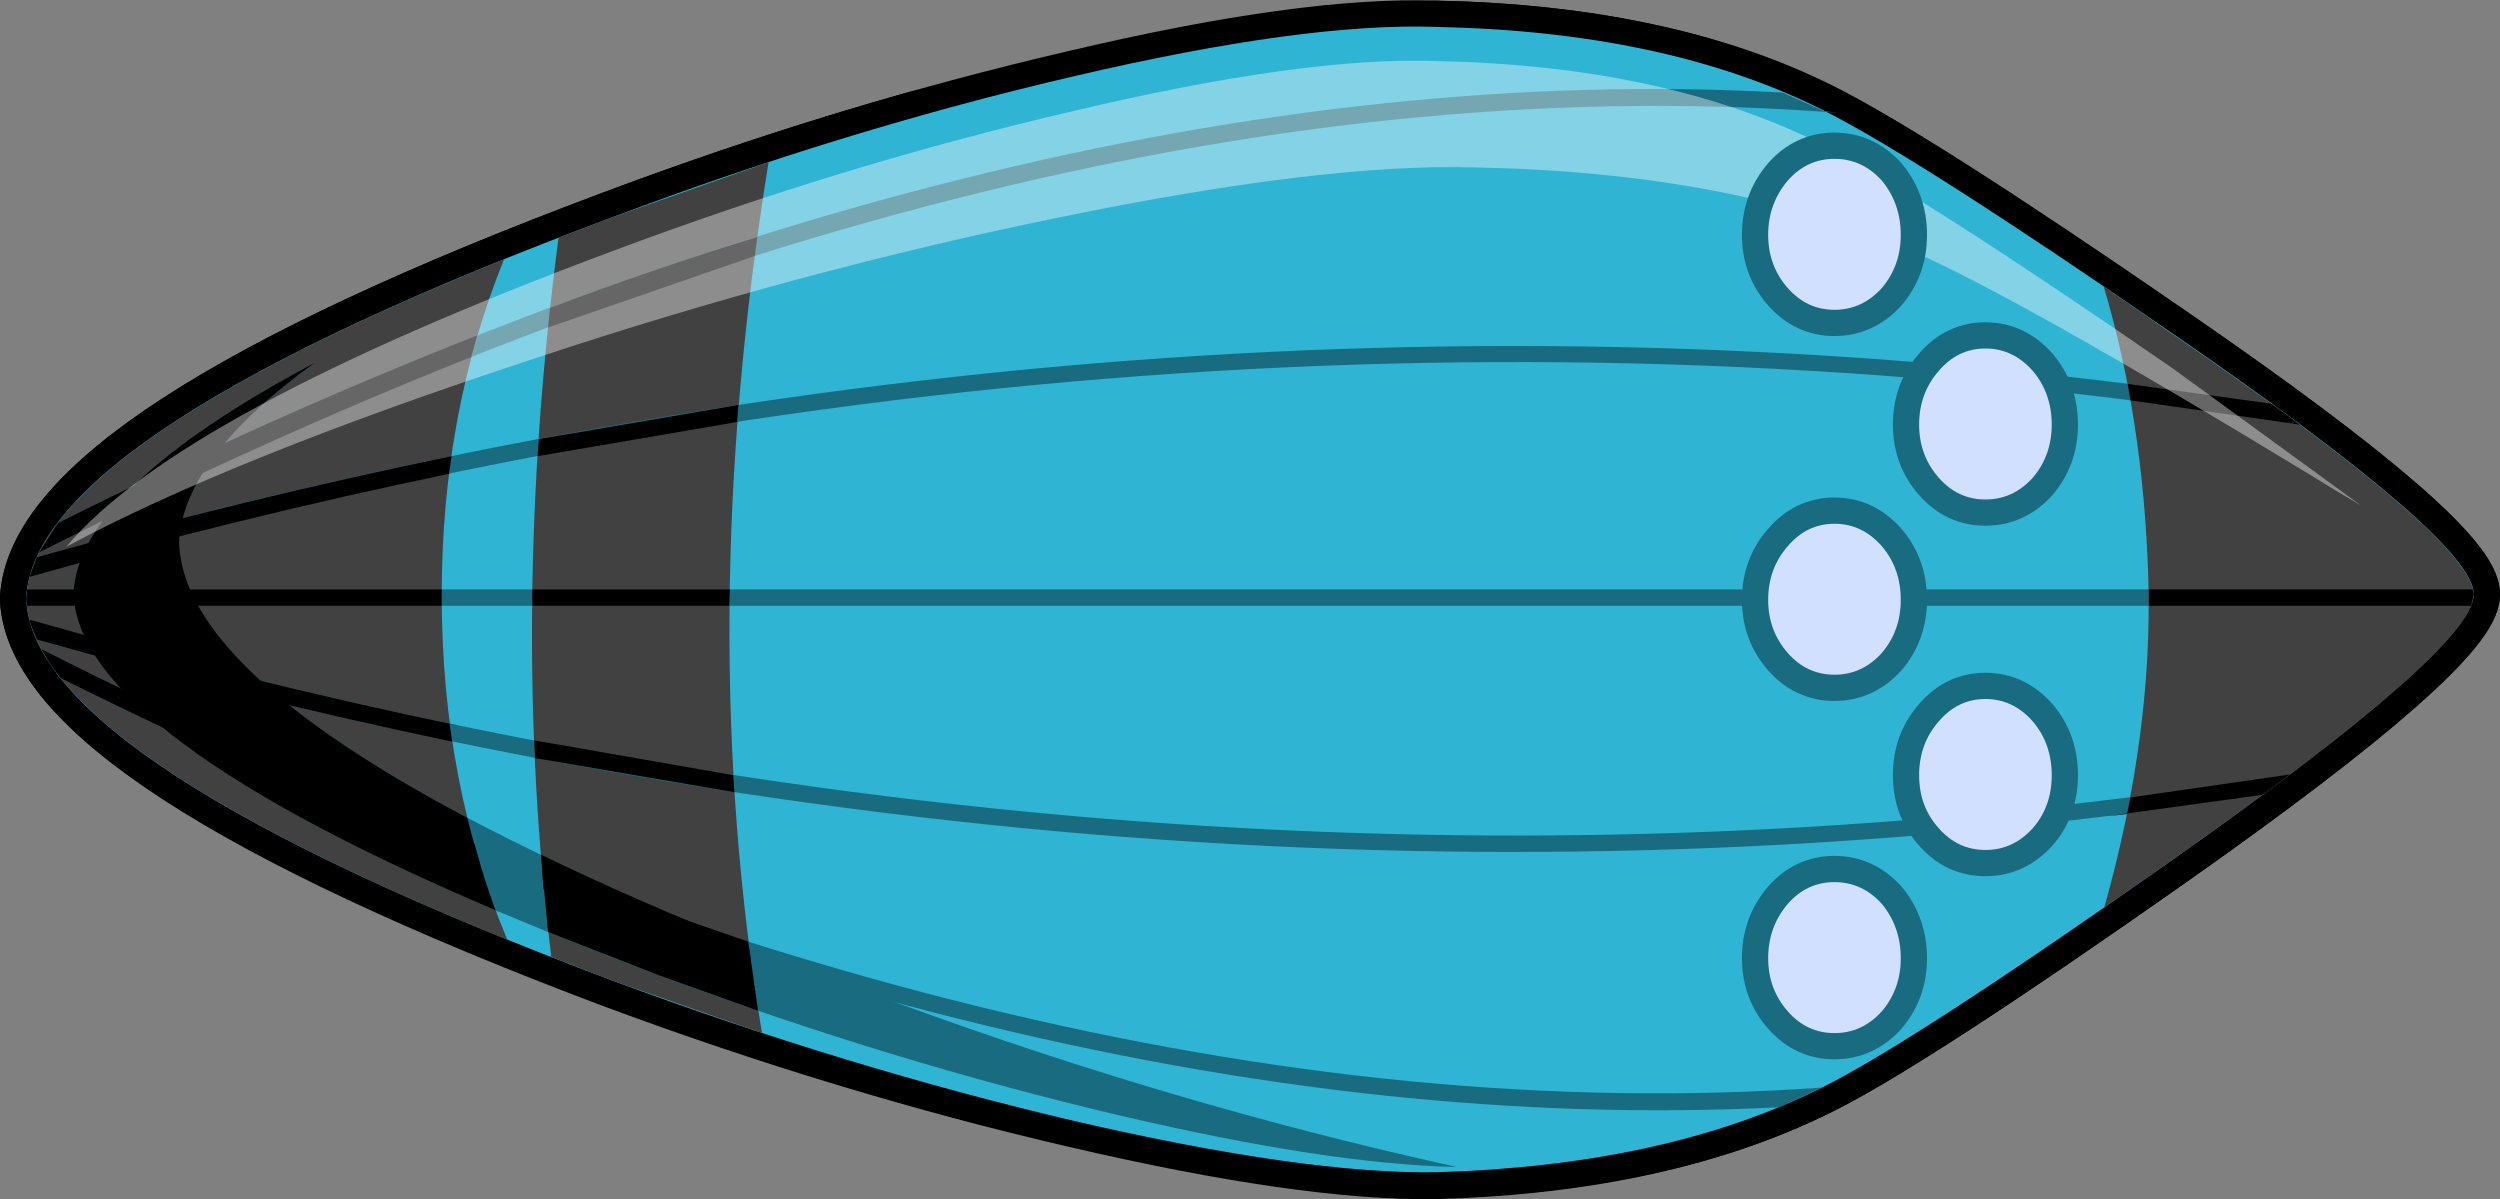 <?xml version="1.0" encoding="UTF-8" standalone="no"?>
<svg xmlns:xlink="http://www.w3.org/1999/xlink" height="91.35px" width="190.45px" xmlns="http://www.w3.org/2000/svg">
  <rect width="100%" height="100%" fill="#808080" stroke="none"/>
  <g transform="matrix(1.0, 0.0, 0.0, 1.0, 76.1, 45.45)">
    <path d="M33.3 -43.4 Q50.8 -43.05 62.7 -37.1 69.9 -33.5 89.4 -20.05 112.35 -4.25 112.35 -0.2 112.35 3.85 89.4 20.05 69.65 33.95 62.7 37.4 50.8 43.35 33.3 43.85 L22.85 43.15 20.3 35.35 17.55 37.3 16.0 34.5 7.1 37.3 7.05 32.65 -1.1 38.25 -0.5 38.4 Q-14.9 34.65 -29.45 29.25 -73.45 12.7 -74.1 0.25 L-74.1 0.1 Q-73.45 -12.5 -29.45 -28.9 -17.75 -33.3 -6.2 -36.55 L-0.75 -32.95 11.4 -37.85 14.8 -35.8 18.95 -40.5 27.55 -39.3 25.05 -43.05 33.3 -43.4" fill="#30b4d4" fill-rule="evenodd" stroke="none"/>
    <path d="M33.3 -43.4 Q50.8 -43.05 62.7 -37.1 69.9 -33.5 89.4 -20.05 112.35 -4.25 112.35 -0.2 112.35 3.85 89.4 20.05 69.65 33.95 62.7 37.4 50.8 43.35 33.3 43.85 L22.85 43.15 20.3 35.35 17.55 37.3 16.0 34.5 7.1 37.3 7.05 32.65 -1.1 38.25 -0.5 38.4 Q-14.9 34.65 -29.45 29.25 -73.45 12.7 -74.1 0.25 L-74.1 0.1 Q-73.45 -12.5 -29.45 -28.9 -17.75 -33.3 -6.2 -36.55 L-0.75 -32.95 11.4 -37.85 14.8 -35.8 18.95 -40.5 27.55 -39.3 25.05 -43.05 33.3 -43.4 Z" fill="none" stroke="#000000" stroke-linecap="round" stroke-linejoin="round" stroke-width="4.0"/>
    <path d="M32.9 -41.05 Q50.1 -40.7 61.8 -35.05 68.85 -31.7 88.1 -18.95 110.6 -4.05 110.6 -0.2 110.6 3.65 88.1 18.95 68.6 32.1 61.8 35.35 50.1 40.95 32.9 41.45 23.05 41.6 5.8 37.75 -11.4 33.9 -28.8 27.65 -72.1 12.0 -72.75 0.25 L-72.75 0.1 Q-72.1 -11.8 -28.8 -27.3 -11.4 -33.65 5.8 -37.5 23.05 -41.35 32.9 -41.05" fill="#0b3843" fill-rule="evenodd" stroke="none"/>
    <path d="M32.9 -41.05 Q50.1 -40.7 61.8 -35.05 68.85 -31.7 88.1 -18.95 110.6 -4.05 110.6 -0.2 110.6 3.65 88.1 18.95 68.6 32.1 61.8 35.35 50.1 40.95 32.9 41.45 23.05 41.6 5.8 37.75 -11.4 33.9 -28.8 27.65 -72.1 12.0 -72.75 0.25 L-72.75 0.1 Q-72.1 -11.8 -28.8 -27.3 -11.4 -33.65 5.8 -37.5 23.05 -41.35 32.9 -41.05 Z" fill="none" stroke="#000000" stroke-linecap="round" stroke-linejoin="round" stroke-width="4.0"/>
    <path d="M32.9 -41.05 Q50.1 -40.7 61.8 -35.05 68.85 -31.7 88.1 -18.95 110.6 -4.05 110.6 -0.2 110.6 3.65 88.1 18.95 68.6 32.1 61.8 35.35 50.1 40.95 32.9 41.45 23.05 41.6 5.8 37.75 -11.4 33.9 -28.8 27.65 -72.1 12.0 -72.75 0.25 L-72.75 0.1 Q-72.1 -11.8 -28.8 -27.3 -11.4 -33.65 5.8 -37.5 23.05 -41.35 32.9 -41.05" fill="#0b3843" fill-rule="evenodd" stroke="none"/>
    <path d="M33.3 -43.4 Q50.75 -43.05 62.7 -37.05 69.85 -33.5 89.4 -20.0 112.35 -4.25 112.35 -0.15 112.35 3.9 89.4 20.05 69.6 33.95 62.7 37.4 50.75 43.4 33.3 43.9 23.25 44.05 5.7 39.95 -11.75 35.9 -29.5 29.3 -73.45 12.75 -74.1 0.25 L-74.1 0.15 Q-73.45 -12.45 -29.5 -28.9 -11.75 -35.55 5.7 -39.6 23.25 -43.75 33.3 -43.4" fill="#333333" fill-rule="evenodd" stroke="none"/>
    <path d="M33.3 -43.4 Q50.75 -43.05 62.7 -37.05 69.85 -33.5 89.4 -20.0 112.35 -4.25 112.35 -0.15 112.35 3.9 89.4 20.05 69.6 33.95 62.7 37.4 50.75 43.4 33.3 43.9 23.25 44.05 5.7 39.95 -11.75 35.9 -29.5 29.3 -73.45 12.75 -74.1 0.25 L-74.1 0.15 Q-73.45 -12.45 -29.5 -28.9 -11.75 -35.55 5.7 -39.6 23.25 -43.75 33.3 -43.4 Z" fill="none" stroke="#000000" stroke-linecap="round" stroke-linejoin="round" stroke-width="4.0"/>
    <path d="M33.3 -43.4 Q50.8 -43.05 62.7 -37.1 69.9 -33.5 89.4 -20.05 112.35 -4.25 112.35 -0.2 112.35 3.85 89.4 20.05 69.65 33.95 62.7 37.4 50.8 43.35 33.3 43.85 23.3 44.0 5.75 39.95 -11.7 35.85 -29.45 29.25 -73.45 12.7 -74.1 0.25 L-74.1 0.1 Q-73.45 -12.5 -29.45 -28.9 -11.7 -35.6 5.75 -39.65 23.3 -43.75 33.3 -43.4" fill="#30b4d4" fill-rule="evenodd" stroke="none"/>
    <path d="M-29.45 29.25 L-34.1 27.45 Q-37.3 1.3 -33.55 -27.35 L-29.45 -28.9 -17.55 -33.1 Q-23.25 2.05 -18.05 33.25 L-29.45 29.25" fill="#414141" fill-rule="evenodd" stroke="none"/>
    <path d="M-74.1 0.25 L-74.1 0.1 Q-73.5 -11.25 -37.7 -25.7 -42.45 -14.0 -42.45 -0.1 -42.45 14.2 -37.45 26.15 -73.5 11.5 -74.1 0.25" fill="#414141" fill-rule="evenodd" stroke="none"/>
    <path d="M-70.5 -0.3 Q-70.1 -8.25 -52.15 -17.8 -62.15 -10.55 -62.45 -4.15 L-62.45 -3.95 Q-61.7 10.75 -10.05 30.1 10.8 37.9 31.35 42.65 L34.85 43.45 Q25.1 43.25 9.3 39.55 -8.15 35.45 -25.9 28.85 -69.85 12.35 -70.5 -0.15 L-70.5 -0.3" fill="#196c80" fill-rule="evenodd" stroke="none"/>
    <path d="M-71.7 -5.6 Q0.4 -41.65 59.7 -38.4 L62.7 -37.05 62.85 -37.0 63.95 -36.85 Q2.3 -41.65 -73.55 -3.15 L-73.1 -3.4 -71.7 -5.6 M99.2 -13.1 Q14.5 -26.7 -73.85 -1.5 L-73.3 -3.0 Q13.5 -27.5 96.9 -14.7 L99.2 -13.1 M112.35 -0.15 L112.15 0.7 -74.05 0.7 -74.1 0.25 -74.1 0.15 -74.05 -0.55 112.35 -0.55 112.35 -0.15 M-72.95 4.0 Q1.8 41.7 62.7 37.4 L59.45 38.9 Q0.3 41.9 -71.6 6.15 L-72.95 4.0 M-73.85 1.75 Q14.0 26.95 98.35 13.55 L96.25 15.1 Q13.2 27.85 -73.35 3.25 L-73.85 1.75" fill="#196c80" fill-rule="evenodd" stroke="none"/>
    <path d="M89.4 -20.0 Q112.35 -4.25 112.35 -0.15 112.35 3.9 89.4 20.05 L84.2 23.7 Q87.95 10.35 87.55 -1.65 87.15 -13.65 84.15 -23.65 L89.4 -20.0" fill="#414141" fill-rule="evenodd" stroke="none"/>
    <path d="M-41.7 -24.15 L-43.85 -23.0 -42.95 -23.5 -41.7 -24.15" fill="#515151" fill-rule="evenodd" stroke="none"/>
    <path d="M96.9 -14.7 L97.55 -14.25 99.1 -13.1 86.2 -14.95 86.0 -16.2 96.9 -14.7 M112.35 -0.15 L112.15 0.7 87.6 0.7 87.6 -0.55 112.3 -0.55 112.35 -0.15 M98.35 13.55 L96.25 15.1 84.6 16.7 85.15 16.65 85.95 16.55 86.2 15.3 98.35 13.55 M-71.7 -5.6 Q-55.4 -13.75 -39.75 -19.9 L-40.2 -18.25 Q-56.3 -11.85 -73.15 -3.35 L-73.1 -3.4 -71.7 -5.6 M-73.85 -1.5 L-73.3 -3.0 Q-57.45 -7.45 -41.7 -10.7 L-41.9 -9.35 Q-57.8 -6.05 -73.85 -1.5 M-74.05 0.7 L-74.1 0.25 -74.1 0.15 -74.05 -0.55 -42.45 -0.55 -42.45 -0.1 -42.45 0.7 -74.05 0.7 M-18.4 -27.4 L-18.6 -25.95 -34.35 -20.5 -34.2 -22.0 Q-26.25 -25.0 -18.4 -27.4 M-20.5 -0.55 L-20.55 0.7 -35.55 0.7 -35.55 -0.55 -20.5 -0.55 M-19.85 -14.6 L-19.95 -13.3 -35.15 -10.7 -35.05 -12.0 -19.85 -14.6 M-20.25 13.6 L-20.15 14.9 -35.35 12.3 -35.4 10.95 -20.25 13.6 M-72.95 4.0 Q-56.1 12.5 -39.95 18.85 L-39.5 20.45 Q-55.2 14.3 -71.5 6.2 L-72.2 5.25 -72.95 4.0 M-34.8 20.85 L-19.05 26.3 -19.1 26.3 -18.9 27.7 Q-26.7 25.25 -34.7 22.3 L-34.8 20.85 M-73.85 1.75 Q-57.4 6.45 -41.05 9.85 L-41.85 9.7 -41.65 11.05 Q-57.45 7.75 -73.35 3.25 L-73.3 3.25 -73.75 2.15 -73.85 1.75" fill="#000000" fill-rule="evenodd" stroke="none"/>
    <path d="M-70.5 -0.3 Q-70.1 -8.25 -52.15 -17.8 -62.15 -10.55 -62.45 -4.15 L-62.45 -3.95 Q-61.95 5.5 -40.5 16.85 -39.6 20.45 -38.35 23.9 L-37.5 24.25 Q-69.95 10.6 -70.5 -0.15 L-70.5 -0.3 M-25.9 28.85 L-34.35 25.55 -34.9 19.65 Q-27.9 23.05 -19.05 26.6 L-18.35 31.55 -25.9 28.85" fill="#000000" fill-rule="evenodd" stroke="none"/>
    <path d="M36.05 -32.7 Q24.6 -33.0 4.65 -28.9 -15.2 -24.85 -35.35 -18.15 -58.5 -10.55 -71.05 -3.8 -62.5 -14.0 -29.5 -26.3 -11.75 -32.95 5.7 -37.0 23.25 -41.15 33.3 -40.8 50.75 -40.45 62.7 -34.45 69.85 -30.9 89.4 -17.4 L103.75 -6.95 Q101.85 -8.05 99.85 -9.3 77.65 -22.8 69.5 -26.35 55.95 -32.35 36.05 -32.7" fill="#ffffff" fill-opacity="0.4" fill-rule="evenodd" stroke="none"/>
    <path d="M68.7 -27.55 Q68.7 -25.2 67.25 -23.5 65.75 -21.85 63.65 -21.85 61.55 -21.85 60.1 -23.5 58.6 -25.2 58.6 -27.55 58.6 -29.95 60.1 -31.7 61.55 -33.35 63.65 -33.35 65.75 -33.35 67.25 -31.7 68.7 -29.95 68.7 -27.55 M80.2 -13.1 Q80.2 -10.75 78.75 -9.05 77.25 -7.4 75.15 -7.4 73.05 -7.4 71.6 -9.05 70.1 -10.75 70.1 -13.1 70.1 -15.5 71.6 -17.2 73.05 -18.9 75.15 -18.9 77.25 -18.9 78.75 -17.2 80.2 -15.5 80.2 -13.1 M68.7 0.25 Q68.7 2.6 67.25 4.3 65.75 5.95 63.65 5.95 61.55 5.95 60.1 4.3 58.6 2.6 58.6 0.25 58.6 -2.15 60.1 -3.85 61.55 -5.55 63.65 -5.55 65.75 -5.55 67.25 -3.85 68.7 -2.15 68.7 0.25 M80.2 13.6 Q80.2 16.0 78.75 17.65 77.25 19.3 75.15 19.3 73.05 19.3 71.6 17.65 70.1 16.0 70.1 13.6 70.1 11.2 71.6 9.5 73.05 7.8 75.15 7.8 77.25 7.8 78.75 9.5 80.2 11.2 80.2 13.6 M68.7 27.55 Q68.7 29.9 67.25 31.6 65.75 33.25 63.65 33.25 61.55 33.25 60.1 31.6 58.6 29.9 58.6 27.55 58.6 25.15 60.1 23.4 61.55 21.75 63.65 21.75 65.75 21.75 67.25 23.4 68.7 25.15 68.7 27.55" fill="#d2e0ff" fill-rule="evenodd" stroke="none"/>
    <path d="M68.7 -27.55 Q68.7 -25.2 67.25 -23.5 65.75 -21.85 63.65 -21.85 61.55 -21.85 60.1 -23.5 58.6 -25.2 58.6 -27.55 58.6 -29.95 60.1 -31.7 61.55 -33.35 63.65 -33.35 65.75 -33.35 67.25 -31.7 68.7 -29.95 68.7 -27.55 M80.2 -13.1 Q80.2 -10.75 78.75 -9.05 77.25 -7.4 75.15 -7.4 73.05 -7.4 71.6 -9.05 70.1 -10.75 70.1 -13.1 70.1 -15.5 71.6 -17.2 73.05 -18.9 75.15 -18.9 77.25 -18.9 78.75 -17.2 80.2 -15.5 80.2 -13.1 M68.7 0.25 Q68.7 2.6 67.25 4.3 65.75 5.95 63.65 5.95 61.55 5.95 60.1 4.3 58.6 2.6 58.6 0.25 58.6 -2.15 60.1 -3.85 61.55 -5.55 63.65 -5.55 65.75 -5.55 67.25 -3.85 68.7 -2.15 68.7 0.25 M80.2 13.6 Q80.2 16.0 78.75 17.65 77.25 19.3 75.15 19.3 73.05 19.3 71.6 17.65 70.1 16.0 70.1 13.6 70.1 11.2 71.6 9.5 73.05 7.8 75.15 7.8 77.25 7.8 78.75 9.5 80.2 11.2 80.2 13.6 M68.7 27.55 Q68.7 29.9 67.25 31.6 65.75 33.25 63.65 33.25 61.55 33.25 60.1 31.6 58.6 29.9 58.6 27.55 58.6 25.15 60.1 23.4 61.55 21.75 63.65 21.75 65.75 21.75 67.25 23.4 68.7 25.15 68.7 27.55" fill="none" stroke="#196c80" stroke-linecap="round" stroke-linejoin="round" stroke-width="4.0"/>
    <path d="M68.7 -27.55 Q68.7 -25.2 67.25 -23.5 65.75 -21.85 63.65 -21.85 61.55 -21.85 60.1 -23.5 58.6 -25.2 58.6 -27.55 58.6 -29.95 60.1 -31.7 61.55 -33.35 63.65 -33.35 65.75 -33.35 67.25 -31.7 68.7 -29.95 68.7 -27.55 M80.2 -13.1 Q80.2 -10.75 78.75 -9.05 77.25 -7.4 75.15 -7.4 73.05 -7.4 71.6 -9.05 70.1 -10.75 70.1 -13.1 70.1 -15.5 71.6 -17.2 73.05 -18.9 75.15 -18.9 77.25 -18.9 78.75 -17.2 80.2 -15.5 80.2 -13.1 M68.7 0.25 Q68.7 2.6 67.25 4.3 65.75 5.95 63.65 5.95 61.55 5.95 60.1 4.3 58.6 2.6 58.6 0.25 58.6 -2.15 60.1 -3.85 61.55 -5.55 63.65 -5.55 65.75 -5.55 67.25 -3.85 68.7 -2.15 68.7 0.25 M80.2 13.6 Q80.2 16.0 78.75 17.65 77.25 19.3 75.15 19.3 73.05 19.3 71.6 17.65 70.1 16.0 70.1 13.6 70.1 11.2 71.6 9.5 73.05 7.8 75.15 7.8 77.25 7.8 78.75 9.5 80.2 11.2 80.2 13.6 M68.7 27.55 Q68.7 29.9 67.25 31.6 65.75 33.25 63.65 33.25 61.55 33.25 60.1 31.6 58.6 29.9 58.6 27.55 58.6 25.15 60.1 23.4 61.55 21.75 63.65 21.75 65.75 21.75 67.25 23.4 68.7 25.15 68.7 27.55" fill="#d2e0ff" fill-rule="evenodd" stroke="none"/>
  </g>
</svg>
